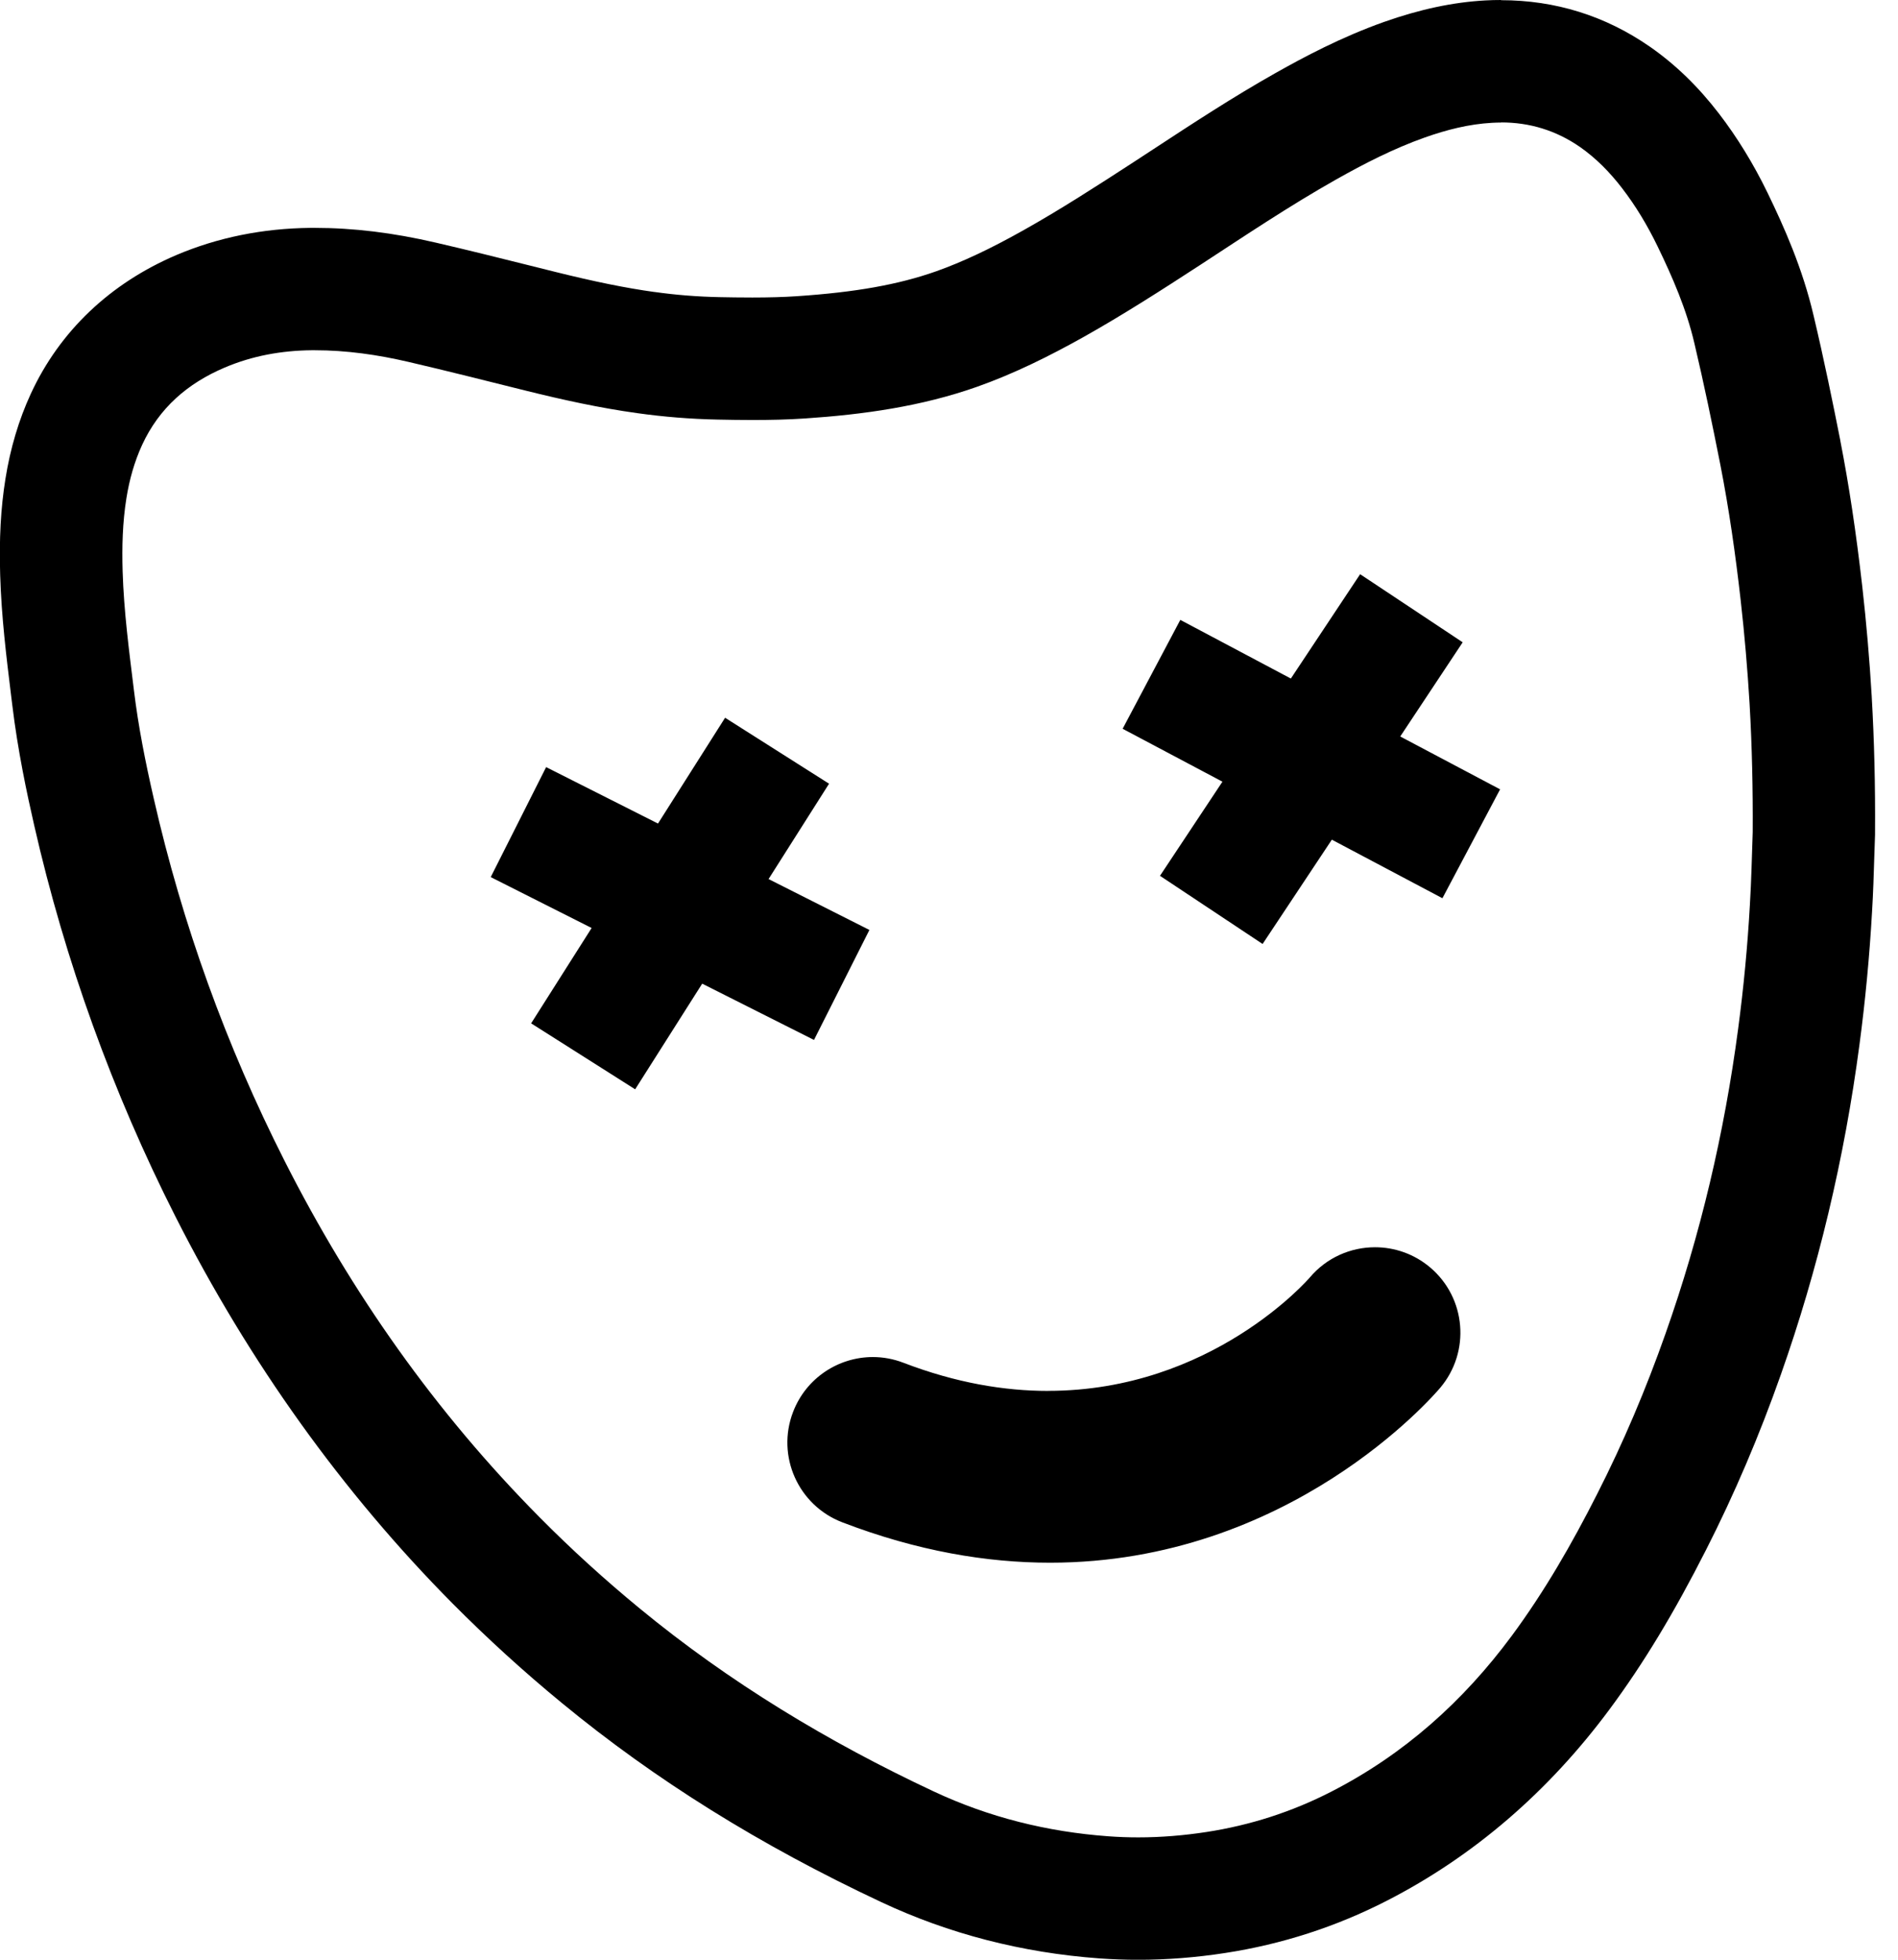 <!-- Generated by IcoMoon.io -->
<svg version="1.1" xmlns="http://www.w3.org/2000/svg" width="31" height="32" viewBox="0 0 31 32">
<title>masky</title>
<path d="M24.518 1.999c0.467 0 0.896 0.13 1.288 0.401 0.266 0.186 0.489 0.415 0.686 0.671 0.227 0.295 0.417 0.613 0.579 0.947 0.248 0.512 0.475 1.034 0.604 1.59 0.155 0.655 0.291 1.313 0.422 1.974 0.144 0.734 0.249 1.474 0.333 2.216 0.064 0.564 0.112 1.13 0.146 1.696 0.040 0.697 0.055 1.394 0.051 2.092-0.014 0.396-0.022 0.79-0.046 1.185-0.038 0.678-0.102 1.353-0.192 2.028-0.225 1.701-0.615 3.362-1.187 4.98-0.316 0.897-0.686 1.773-1.118 2.621-0.408 0.805-0.857 1.587-1.395 2.314-0.791 1.068-1.76 1.935-2.948 2.543-0.642 0.329-1.321 0.547-2.034 0.657-0.371 0.057-0.744 0.088-1.117 0.088-0.163 0-0.326-0.006-0.49-0.018-0.995-0.073-1.95-0.31-2.854-0.734-1.717-0.805-3.332-1.779-4.799-2.987-0.568-0.467-1.112-0.961-1.63-1.484-1.702-1.716-3.077-3.667-4.168-5.821-0.956-1.887-1.669-3.861-2.139-5.924-0.134-0.585-0.251-1.171-0.323-1.766-0.079-0.643-0.164-1.286-0.184-1.936-0.012-0.401-0.002-0.802 0.062-1.199 0.048-0.3 0.129-0.591 0.256-0.868 0.279-0.604 0.742-1.005 1.346-1.262 0.455-0.194 0.932-0.279 1.424-0.284 0.017-0 0.033-0 0.050-0 0.518 0 1.027 0.073 1.529 0.19 0.643 0.149 1.282 0.312 1.923 0.471 0.6 0.149 1.202 0.281 1.815 0.366 0.434 0.061 0.871 0.096 1.31 0.105 0.191 0.004 0.382 0.007 0.573 0.007 0.284 0 0.569-0.006 0.853-0.025 0.957-0.064 1.903-0.196 2.813-0.517 0.607-0.215 1.181-0.5 1.742-0.814 0.652-0.366 1.28-0.77 1.907-1.178 0.729-0.476 1.453-0.962 2.211-1.39 0.468-0.264 0.946-0.509 1.454-0.689 0.357-0.126 0.719-0.219 1.1-0.24 0.049-0.003 0.098-0.004 0.147-0.004zM21.084 11.080l-1.806-0.958-0.942 1.778 1.63 0.864-1.020 1.537 1.676 1.113 1.131-1.703 1.806 0.956 0.942-1.778-1.631-0.863 1.020-1.538-1.675-1.112-1.131 1.703zM10.746 13.447l-1.826-0.921-0.905 1.796 1.648 0.831-0.988 1.557 1.699 1.077 1.095-1.725 1.826 0.919 0.905-1.796-1.647-0.831 0.988-1.557-1.698-1.077-1.095 1.726zM17.119 22.712c-0.713 0-1.504-0.13-2.364-0.46-0.164-0.063-0.333-0.093-0.499-0.093-0.561 0-1.090 0.341-1.303 0.897-0.276 0.719 0.084 1.525 0.803 1.801 1.232 0.473 2.367 0.66 3.395 0.66 3.903 0 6.25-2.711 6.372-2.856 0.497-0.588 0.424-1.468-0.165-1.966-0.262-0.221-0.582-0.329-0.9-0.329-0.397 0-0.79 0.168-1.066 0.495-0.020 0.023-1.602 1.85-4.273 1.85zM24.518 0c-0.086 0-0.173 0.002-0.259 0.007-0.526 0.029-1.067 0.144-1.653 0.351-0.702 0.249-1.314 0.576-1.77 0.833-0.701 0.395-1.358 0.826-1.993 1.242-0.11 0.072-0.219 0.144-0.329 0.215-0.602 0.391-1.193 0.772-1.793 1.109-0.55 0.309-1.005 0.522-1.43 0.673-0.615 0.217-1.319 0.343-2.281 0.407-0.209 0.014-0.445 0.021-0.72 0.021-0.193 0-0.387-0.003-0.535-0.006-0.357-0.007-0.715-0.035-1.069-0.085l-0.002-0-0.002-0c-0.461-0.064-0.972-0.168-1.608-0.326-0.136-0.034-0.272-0.068-0.408-0.102-0.504-0.126-1.025-0.256-1.548-0.377-0.697-0.162-1.345-0.241-1.98-0.241-0.023 0-0.045 0-0.068 0-0.779 0.008-1.514 0.157-2.188 0.443-1.086 0.463-1.908 1.246-2.378 2.264l-0.001 0.001-0 0.001c-0.196 0.425-0.335 0.892-0.414 1.388-0.077 0.48-0.104 0.98-0.086 1.575 0.021 0.687 0.101 1.331 0.177 1.953l0.020 0.162c0.090 0.748 0.239 1.446 0.359 1.971 0.504 2.211 1.28 4.359 2.305 6.383 1.207 2.382 2.731 4.51 4.532 6.325 0.559 0.563 1.157 1.108 1.78 1.62 1.528 1.258 3.235 2.322 5.22 3.253 1.101 0.517 2.298 0.826 3.557 0.918 0.209 0.015 0.423 0.023 0.635 0.023 0.465 0 0.944-0.037 1.422-0.111 0.927-0.142 1.816-0.43 2.642-0.854 1.413-0.724 2.639-1.778 3.642-3.132 0.55-0.743 1.049-1.568 1.572-2.599 0.46-0.904 0.871-1.867 1.221-2.861 0.606-1.715 1.038-3.526 1.283-5.382 0.096-0.719 0.165-1.451 0.206-2.174 0.019-0.31 0.028-0.612 0.037-0.904 0.003-0.109 0.007-0.217 0.011-0.326l0.001-0.029 0-0.029c0.005-0.78-0.013-1.506-0.054-2.221l-0-0.002-0-0.002c-0.036-0.605-0.088-1.211-0.155-1.802-0.1-0.878-0.217-1.655-0.358-2.375l-0-0.002-0-0.002c-0.119-0.601-0.264-1.314-0.437-2.042-0.181-0.774-0.482-1.447-0.752-2.004-0.229-0.472-0.496-0.906-0.793-1.293-0.341-0.443-0.709-0.8-1.126-1.091l-0.005-0.003c-0.725-0.503-1.542-0.758-2.428-0.758v0z"></path>
</svg>

